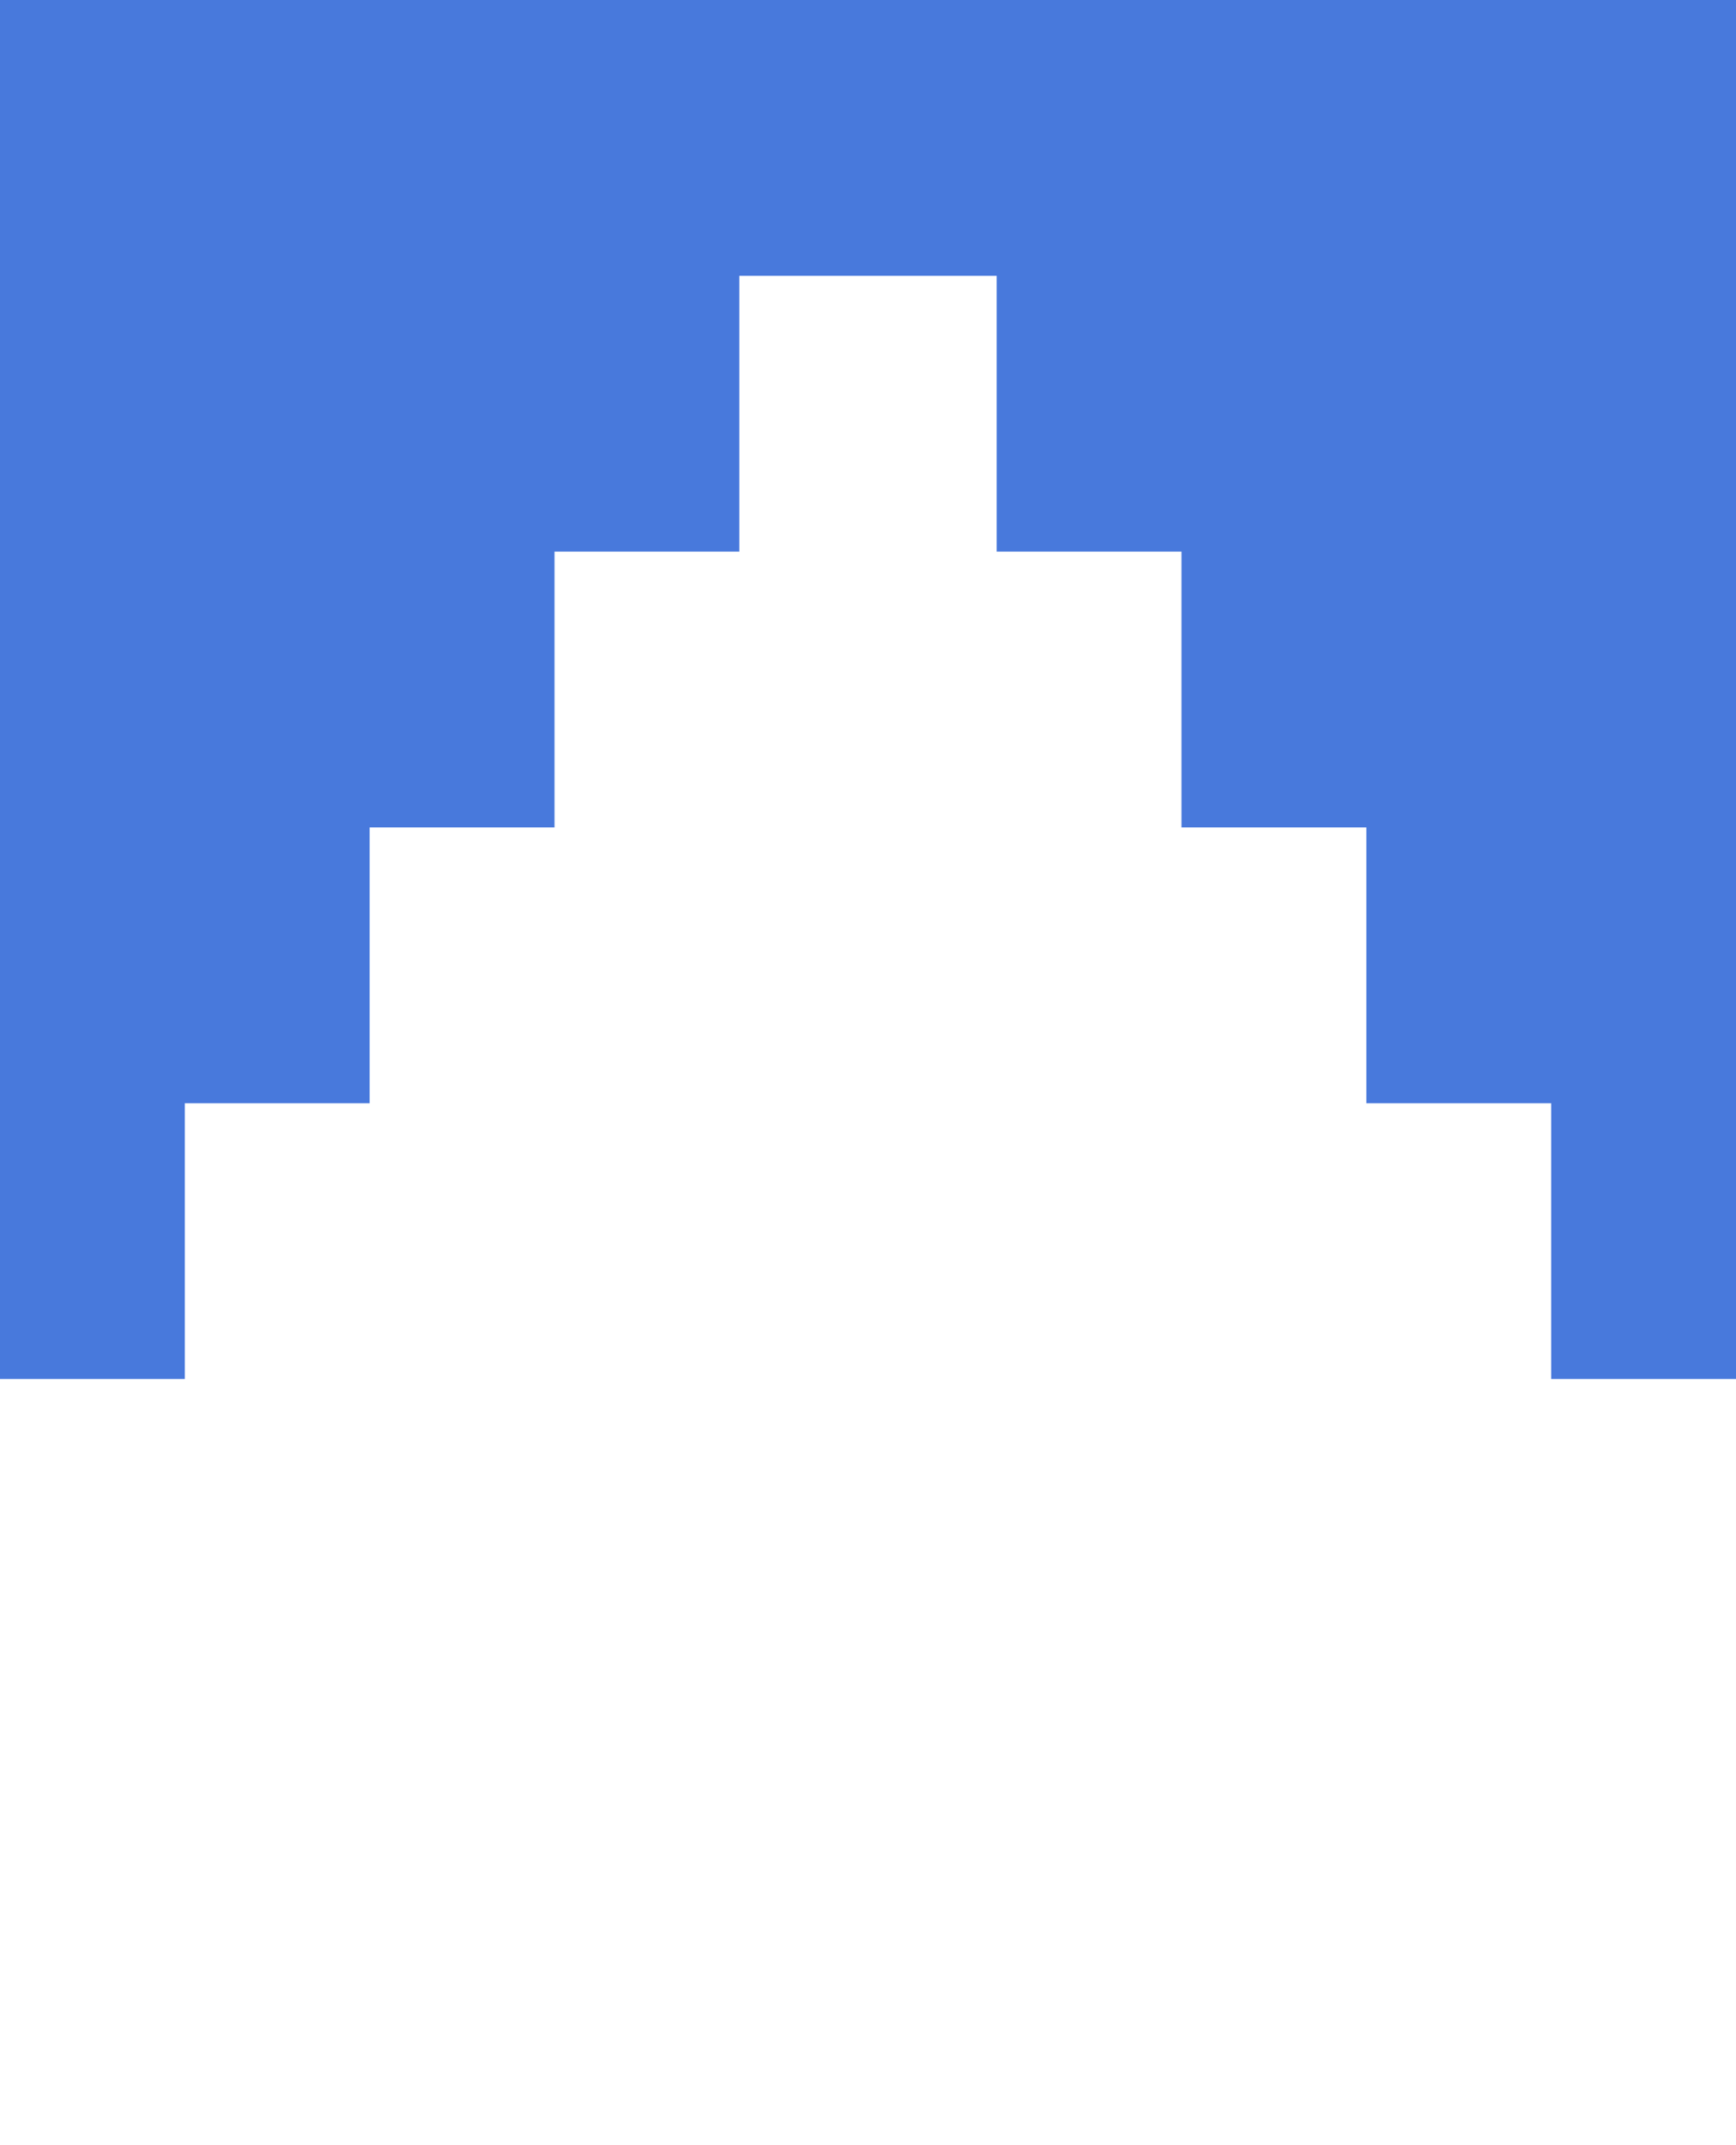 <svg height="2100" viewBox="0 0 1700 2100" width="1700" xmlns="http://www.w3.org/2000/svg"><path d="m0 0h1700v2100h-1700z" fill="#4879dc"/><path d="m0 1350h181v-270h181v-270h181v-270h181v-270h252v270h181v270h181v270h181v270h181v750h-1700z" fill="#fff"/></svg>